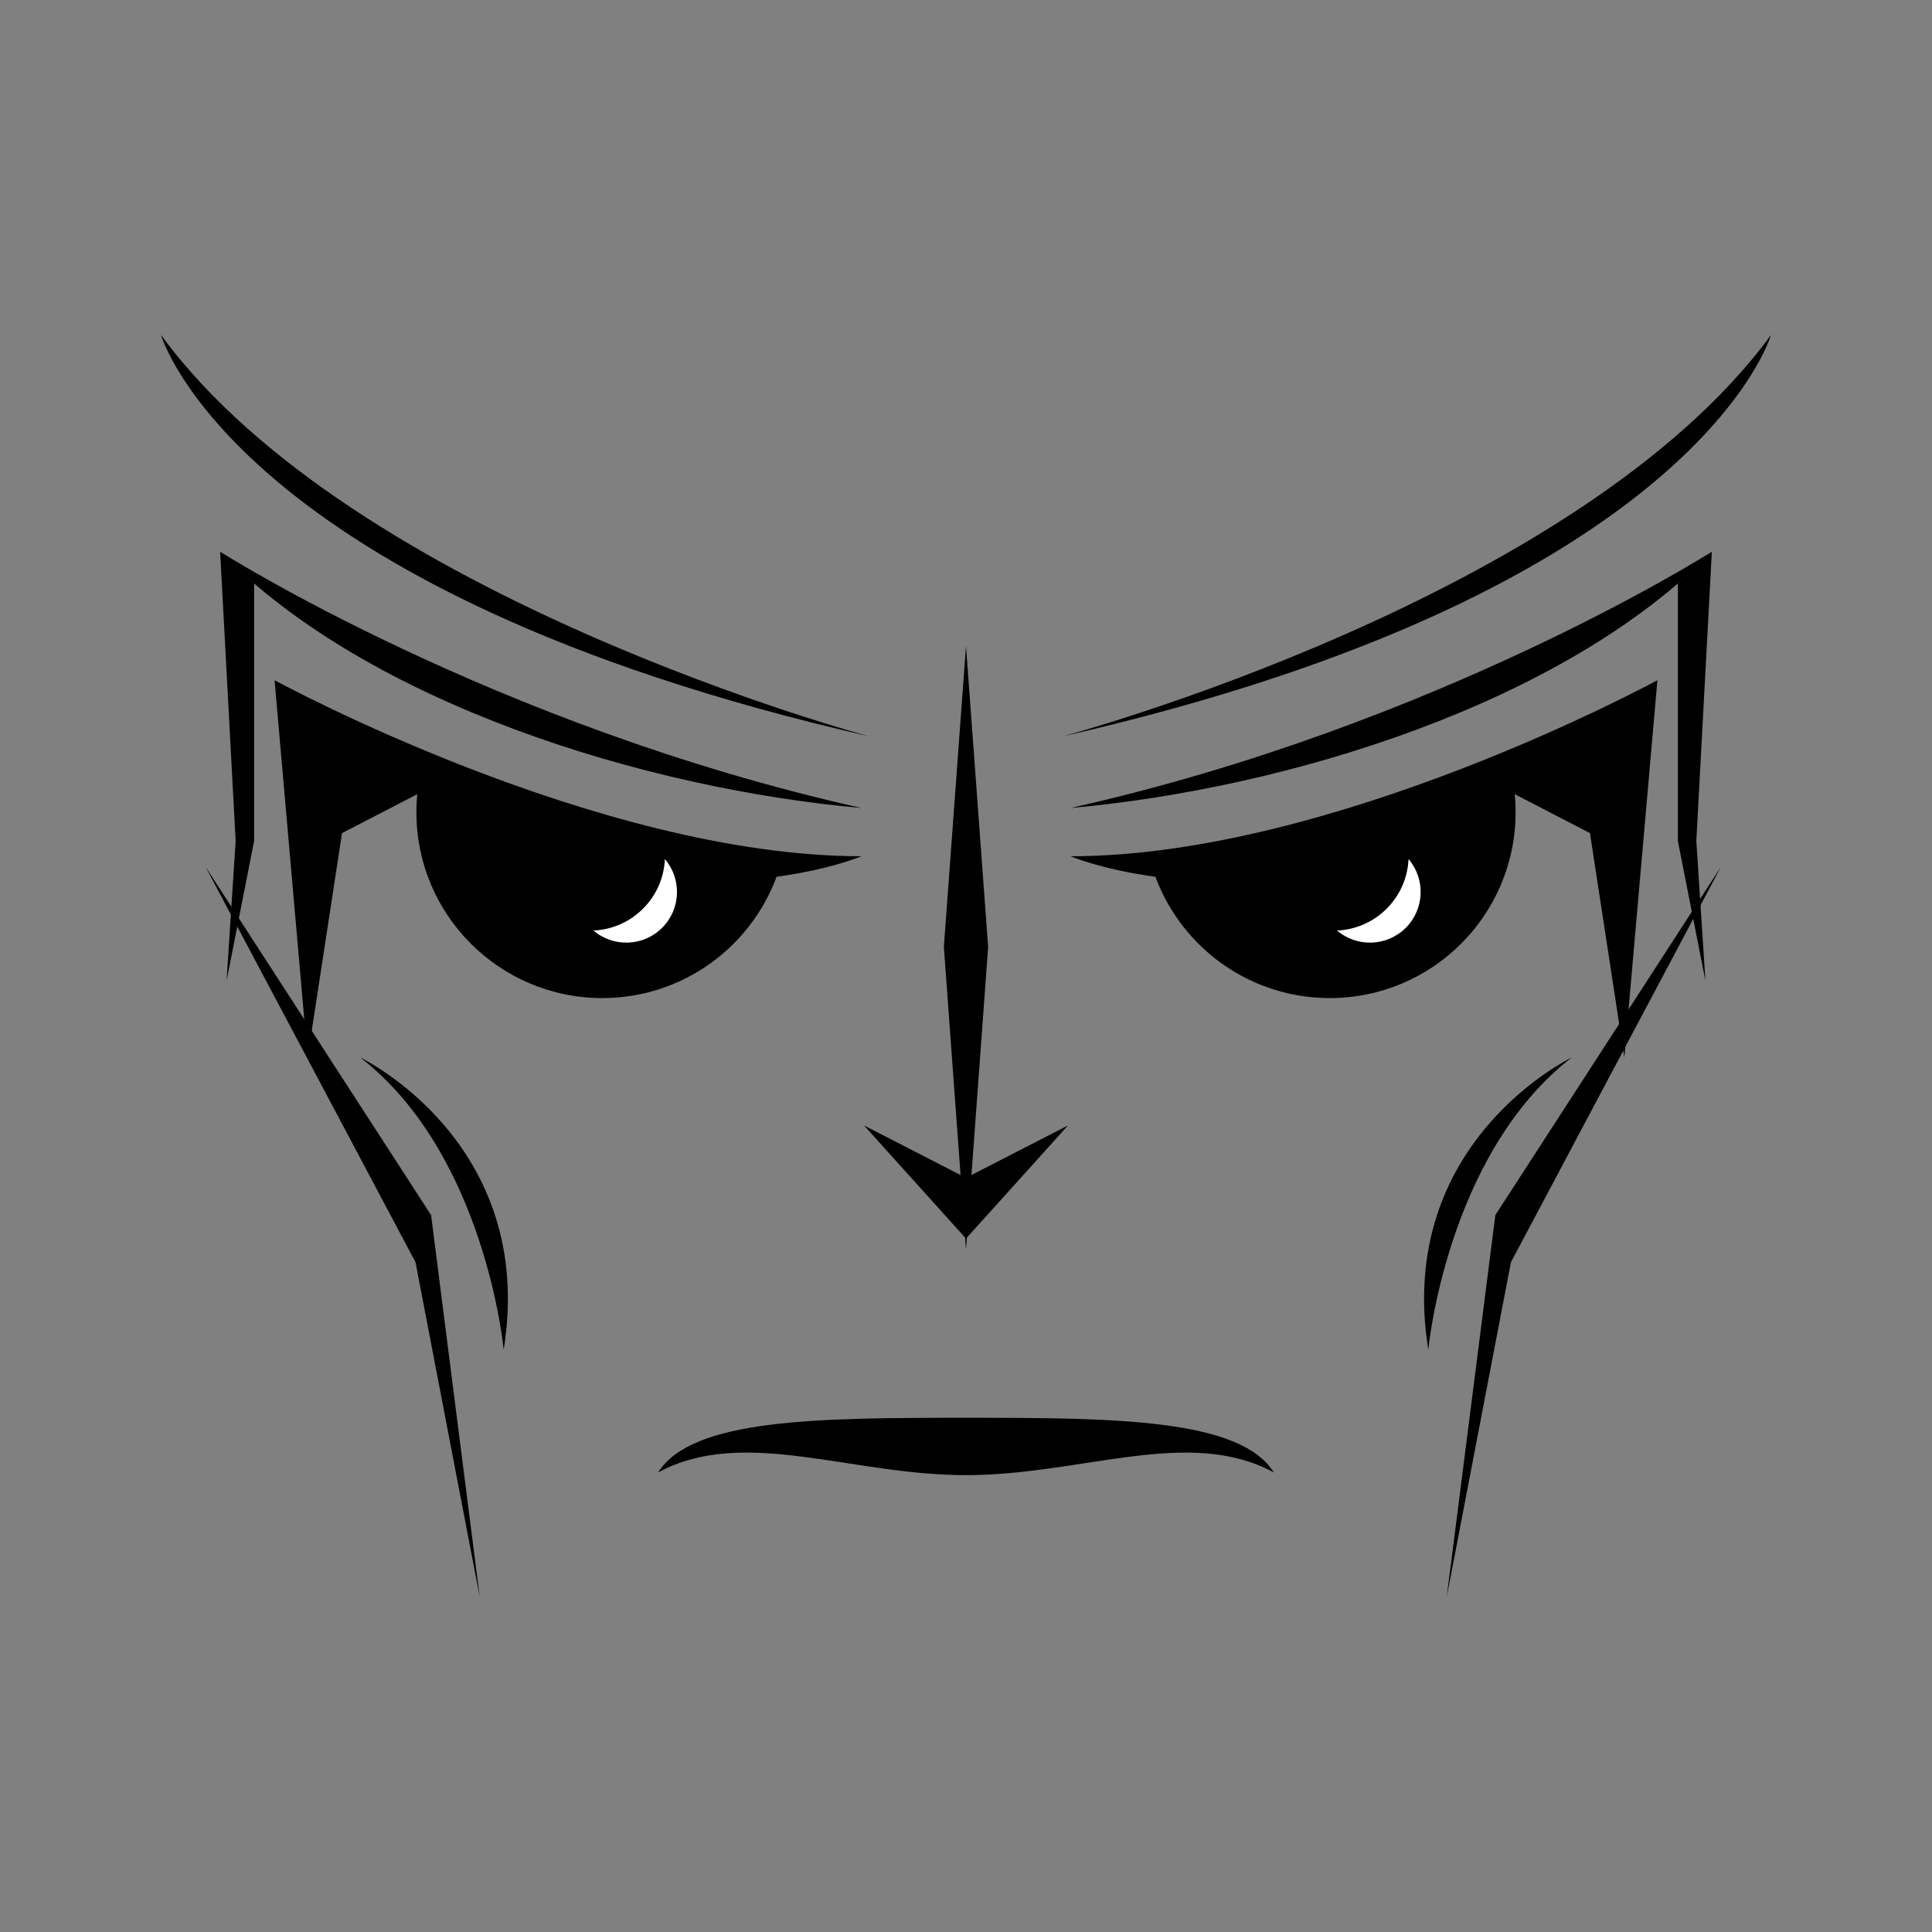 <svg:svg xmlns:dc="http://purl.org/dc/elements/1.1/" xmlns:ns2="http://web.resource.org/cc/" xmlns:rdf="http://www.w3.org/1999/02/22-rdf-syntax-ns#" xmlns:svg="http://www.w3.org/2000/svg" enable-background="new 0 0 610.796 478.82" height="732.96" id="Layer_1" version="1.1" viewBox="-61.08 -127.07 732.96 732.96" width="732.96" x="0px" y="0px" xml:space="preserve">
<svg:rect x="-61.08" y="-127.07" width="732.96" height="732.96" fill="#808080" stroke="none"/>
<svg:polygon points="305.4 319.77 266.71 299.9 305.4 342.82 344.09 299.9" />
<svg:path d="m305.4 432.57c43.984 0 84.495-18.557 116.81-1.014-12.846-20.438-60.265-20.748-116.81-20.748-56.544 0-103.97 0.311-116.81 20.748 32.31-17.55 72.82 1.01 116.81 1.01z" />
<svg:path d="m75.632 274.14s67.087 32.051 54.372 110.87c0 0-6.81-73.94-54.368-110.87z" />
<svg:path d="m535.16 274.14s-67.086 32.051-54.371 110.87c0 0 6.81-73.94 54.37-110.87z" />
<svg:g>
	<svg:g>
		<svg:path d="m443.4 202.77l67.282-42.827c2.093 6.671 3.225 13.767 3.225 21.129 0 38.941-31.567 70.507-70.507 70.507-32.884 0-60.51-22.512-68.307-52.966l68.32 4.16z" />
		<svg:path d="m567.71 130.98s-122.46 66.796-222.65 66.796c0-0.01 109.47 46.38 222.65-66.8z" />
	</svg:g>
	<svg:path d="m345.06 179.46c81.54-7.215 186.95-39.442 243.3-97.228 0-0.001-103.68 66.038-243.3 97.228z" />
	<svg:path d="m342.06 152.3s195.56-52.218 268.74-152.3c0 0-27.8 97.293-268.74 152.3z" />
	<svg:path d="m465 217.66c-5.224 5.225-11.975 7.989-18.814 8.297 7.558 6.448 18.923 6.104 26.069-1.041 7.146-7.146 7.49-18.512 1.042-26.071-0.31 6.83-3.08 13.58-8.3 18.81z" fill="#FFFFFF" />
</svg:g>
<svg:g>
	<svg:g>
		<svg:path d="m167.4 202.77l-67.282-42.827c-2.093 6.671-3.226 13.767-3.226 21.129 0 38.941 31.567 70.507 70.507 70.507 32.883 0 60.509-22.512 68.306-52.966l-68.31 4.16z" />
		<svg:path d="m43.084 130.98s122.46 66.796 222.65 66.796c0.01-0.01-109.46 46.38-222.65-66.8z" />
	</svg:g>
	<svg:path d="m265.74 179.46c-81.541-7.215-186.95-39.442-243.3-97.228-0.007-0.001 103.67 66.038 243.3 97.228z" />
	<svg:path d="m182.87 217.66c-5.224 5.225-11.974 7.989-18.814 8.297 7.558 6.448 18.923 6.104 26.069-1.041 7.146-7.146 7.489-18.512 1.042-26.071-0.31 6.83-3.08 13.58-8.3 18.81z" fill="#FFFFFF" />
	<svg:path d="m268.74 152.3s-195.56-52.218-268.74-152.3c0 0 27.799 97.293 268.74 152.3z" />
</svg:g>
<svg:polyline points="43.084 130.98 55.632 274.14 68.674 189 97.234 174.22" />
<svg:polyline points="567.71 130.98 555.16 274.14 542.12 189 513.56 174.22" />
<svg:polygon points="120.93 478.82 102.46 333.9 16.925 201.83 96.555 351.78" />
<svg:polygon points="487.77 478.82 506.23 333.9 591.77 201.83 512.14 351.78" />
<svg:polyline points="22.433 82.231 28.324 192 24.881 244.99 35.324 192 35.324 94.29" />
<svg:polyline points="588.36 82.231 582.47 192 585.92 244.99 575.47 192 575.47 94.29" />
<svg:polygon points="305.4 346.94 313.8 232.2 305.4 118 297 232.2" />
</svg:svg>